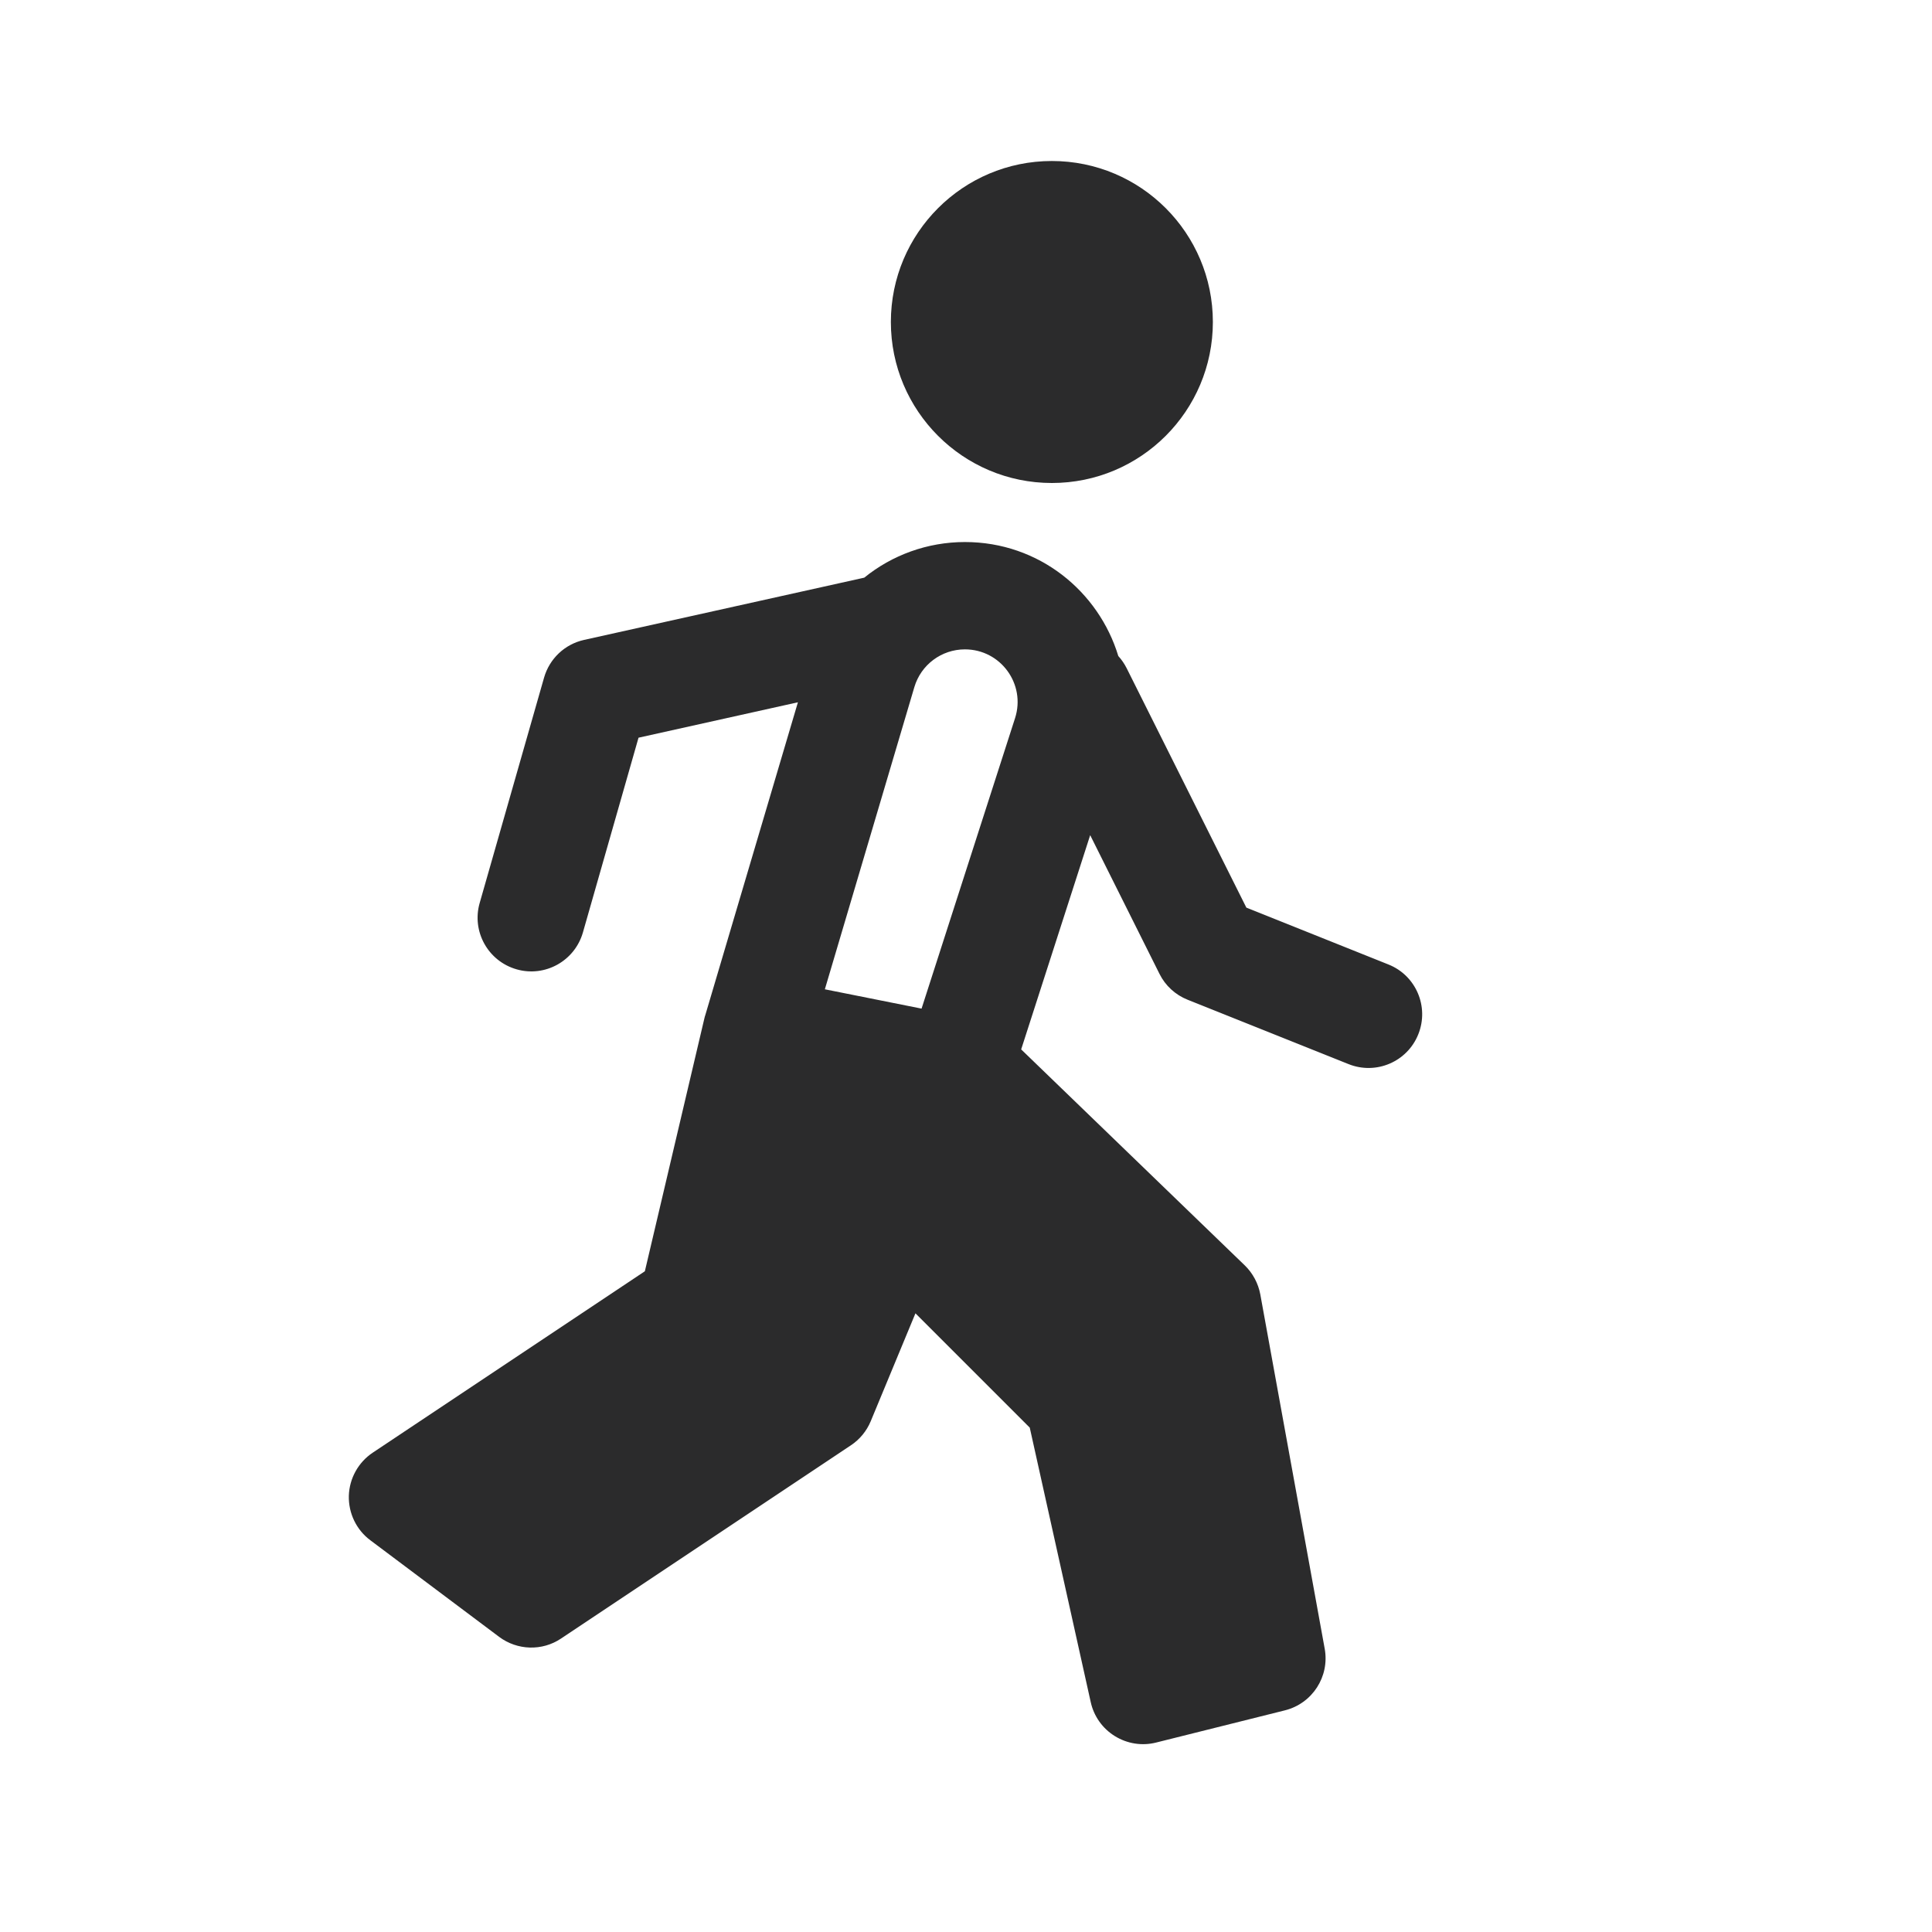 <svg width="18" height="18" viewBox="0 0 18 18" fill="none" xmlns="http://www.w3.org/2000/svg">
<path fill-rule="evenodd" clip-rule="evenodd" d="M9.8 4.5C10.629 4.5 11.3 3.828 11.3 3C11.3 2.172 10.629 1.5 9.8 1.5C8.972 1.5 8.3 2.172 8.3 3C8.3 3.828 8.972 4.5 9.8 4.5ZM8.99 6.05C8.772 6.05 8.581 6.193 8.519 6.401L7.685 9.217L8.586 9.397L9.457 6.691C9.559 6.374 9.323 6.05 8.99 6.05ZM8.052 5.382C8.311 5.172 8.64 5.05 8.99 5.05C9.682 5.05 10.237 5.512 10.419 6.112C10.449 6.145 10.476 6.184 10.497 6.226L11.612 8.456L12.936 8.986C13.192 9.088 13.317 9.379 13.214 9.636C13.112 9.892 12.821 10.017 12.564 9.914L11.064 9.314C10.951 9.269 10.857 9.183 10.803 9.074L10.157 7.781L9.514 9.777L11.598 11.79C11.673 11.863 11.723 11.958 11.742 12.06L12.342 15.361C12.389 15.62 12.227 15.871 11.971 15.935L10.771 16.235C10.64 16.268 10.502 16.246 10.387 16.175C10.272 16.104 10.191 15.99 10.162 15.858L9.594 13.301L8.529 12.236L8.112 13.242C8.074 13.333 8.01 13.411 7.927 13.466L5.227 15.266C5.051 15.384 4.82 15.377 4.65 15.25L3.45 14.35C3.32 14.253 3.246 14.098 3.25 13.936C3.255 13.774 3.338 13.624 3.473 13.534L6.008 11.844L6.563 9.486C6.565 9.476 6.568 9.467 6.571 9.458L7.434 6.543L5.949 6.873L5.431 8.687C5.355 8.953 5.078 9.107 4.813 9.031C4.547 8.955 4.393 8.678 4.469 8.413L5.069 6.313C5.12 6.136 5.262 6.002 5.441 5.962L8.052 5.382Z" fill="#2B2B2C"/>
</svg>

